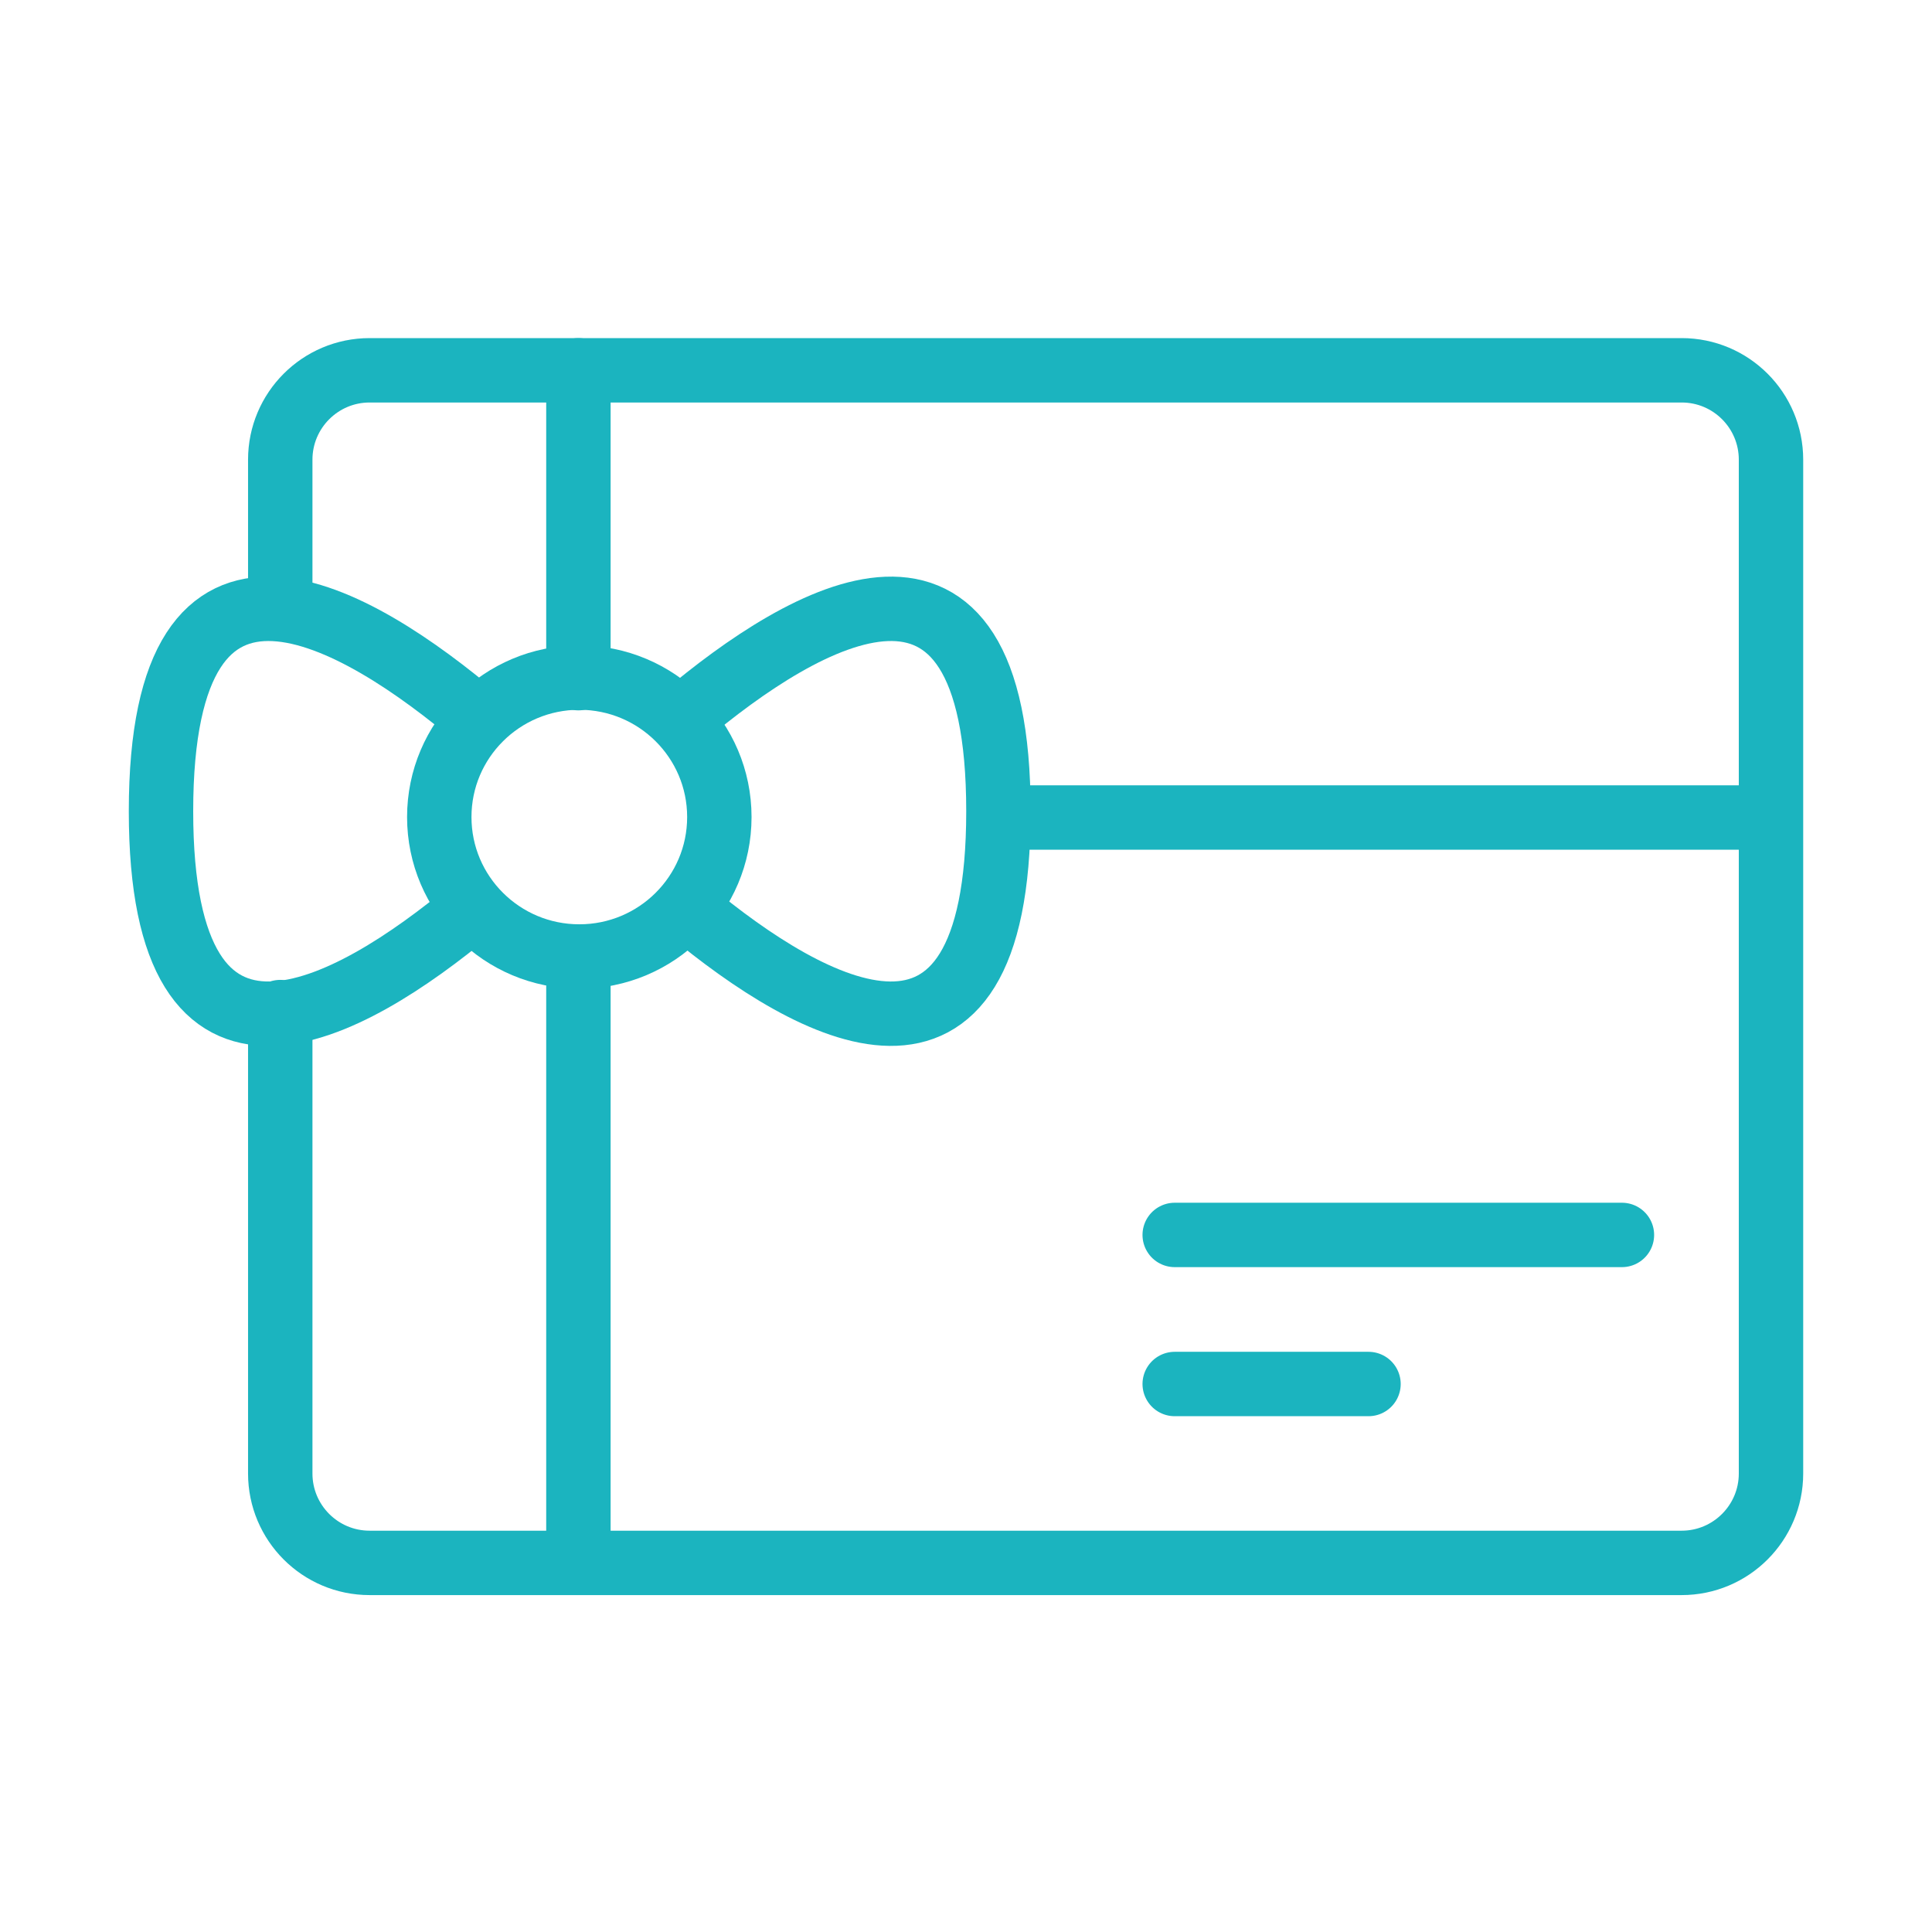 <svg width="120" height="120" viewBox="0 0 120 120" fill="none" xmlns="http://www.w3.org/2000/svg">
<g id="giftcard">
<g id="giftcard_2">
<path id="Layer 1" d="M17.407 62.862L17.407 91.522C17.407 94.588 19.892 97.074 22.956 97.074H104.451C107.511 97.074 110 94.588 110 91.522V28.552C110 25.486 107.516 23 104.451 23H22.956C19.896 23 17.407 25.486 17.407 28.552V37.768" stroke="#1BB4BF" stroke-width="4" stroke-linecap="round" stroke-linejoin="round"/>
<path id="Layer 2" d="M72.963 85.963H85" stroke="#1BB4BF" stroke-width="4" stroke-linecap="round" stroke-linejoin="round"/>
<path id="Layer 3" d="M72.963 76.704H100.741" stroke="#1BB4BF" stroke-width="4" stroke-linecap="round" stroke-linejoin="round"/>
<path id="Layer 4" d="M62.312 50.778H109.542" stroke="#1BB4BF" stroke-width="4" stroke-linecap="round" stroke-linejoin="round"/>
<path id="Layer 5" d="M35.926 42.122V23" stroke="#1BB4BF" stroke-width="4" stroke-linecap="round" stroke-linejoin="round"/>
<path id="Layer 6" d="M35.926 96.638V60.037" stroke="#1BB4BF" stroke-width="4" stroke-linecap="round" stroke-linejoin="round"/>
<path id="Layer 7" d="M29.75 44.673C22.145 38.219 10 30.956 10 50.389C10 69.439 21.671 62.834 29.296 56.487" stroke="#1BB4BF" stroke-width="4" stroke-linecap="round" stroke-linejoin="round"/>
<path id="Layer 8" d="M42.407 44.552C50.021 38.129 62.014 31.078 62.014 50.389C62.014 69.379 50.417 62.876 42.791 56.547" stroke="#1BB4BF" stroke-width="4" stroke-linecap="round" stroke-linejoin="round"/>
<path id="Layer 9" fill-rule="evenodd" clip-rule="evenodd" d="M35.982 59.41C40.786 59.41 44.68 55.532 44.68 50.748C44.68 45.964 40.786 42.086 35.982 42.086C31.178 42.086 27.284 45.964 27.284 50.748C27.284 55.532 31.178 59.41 35.982 59.41Z" stroke="#1BB4BF" stroke-width="4" stroke-linecap="round" stroke-linejoin="round"/>
</g>
</g>
</svg>
